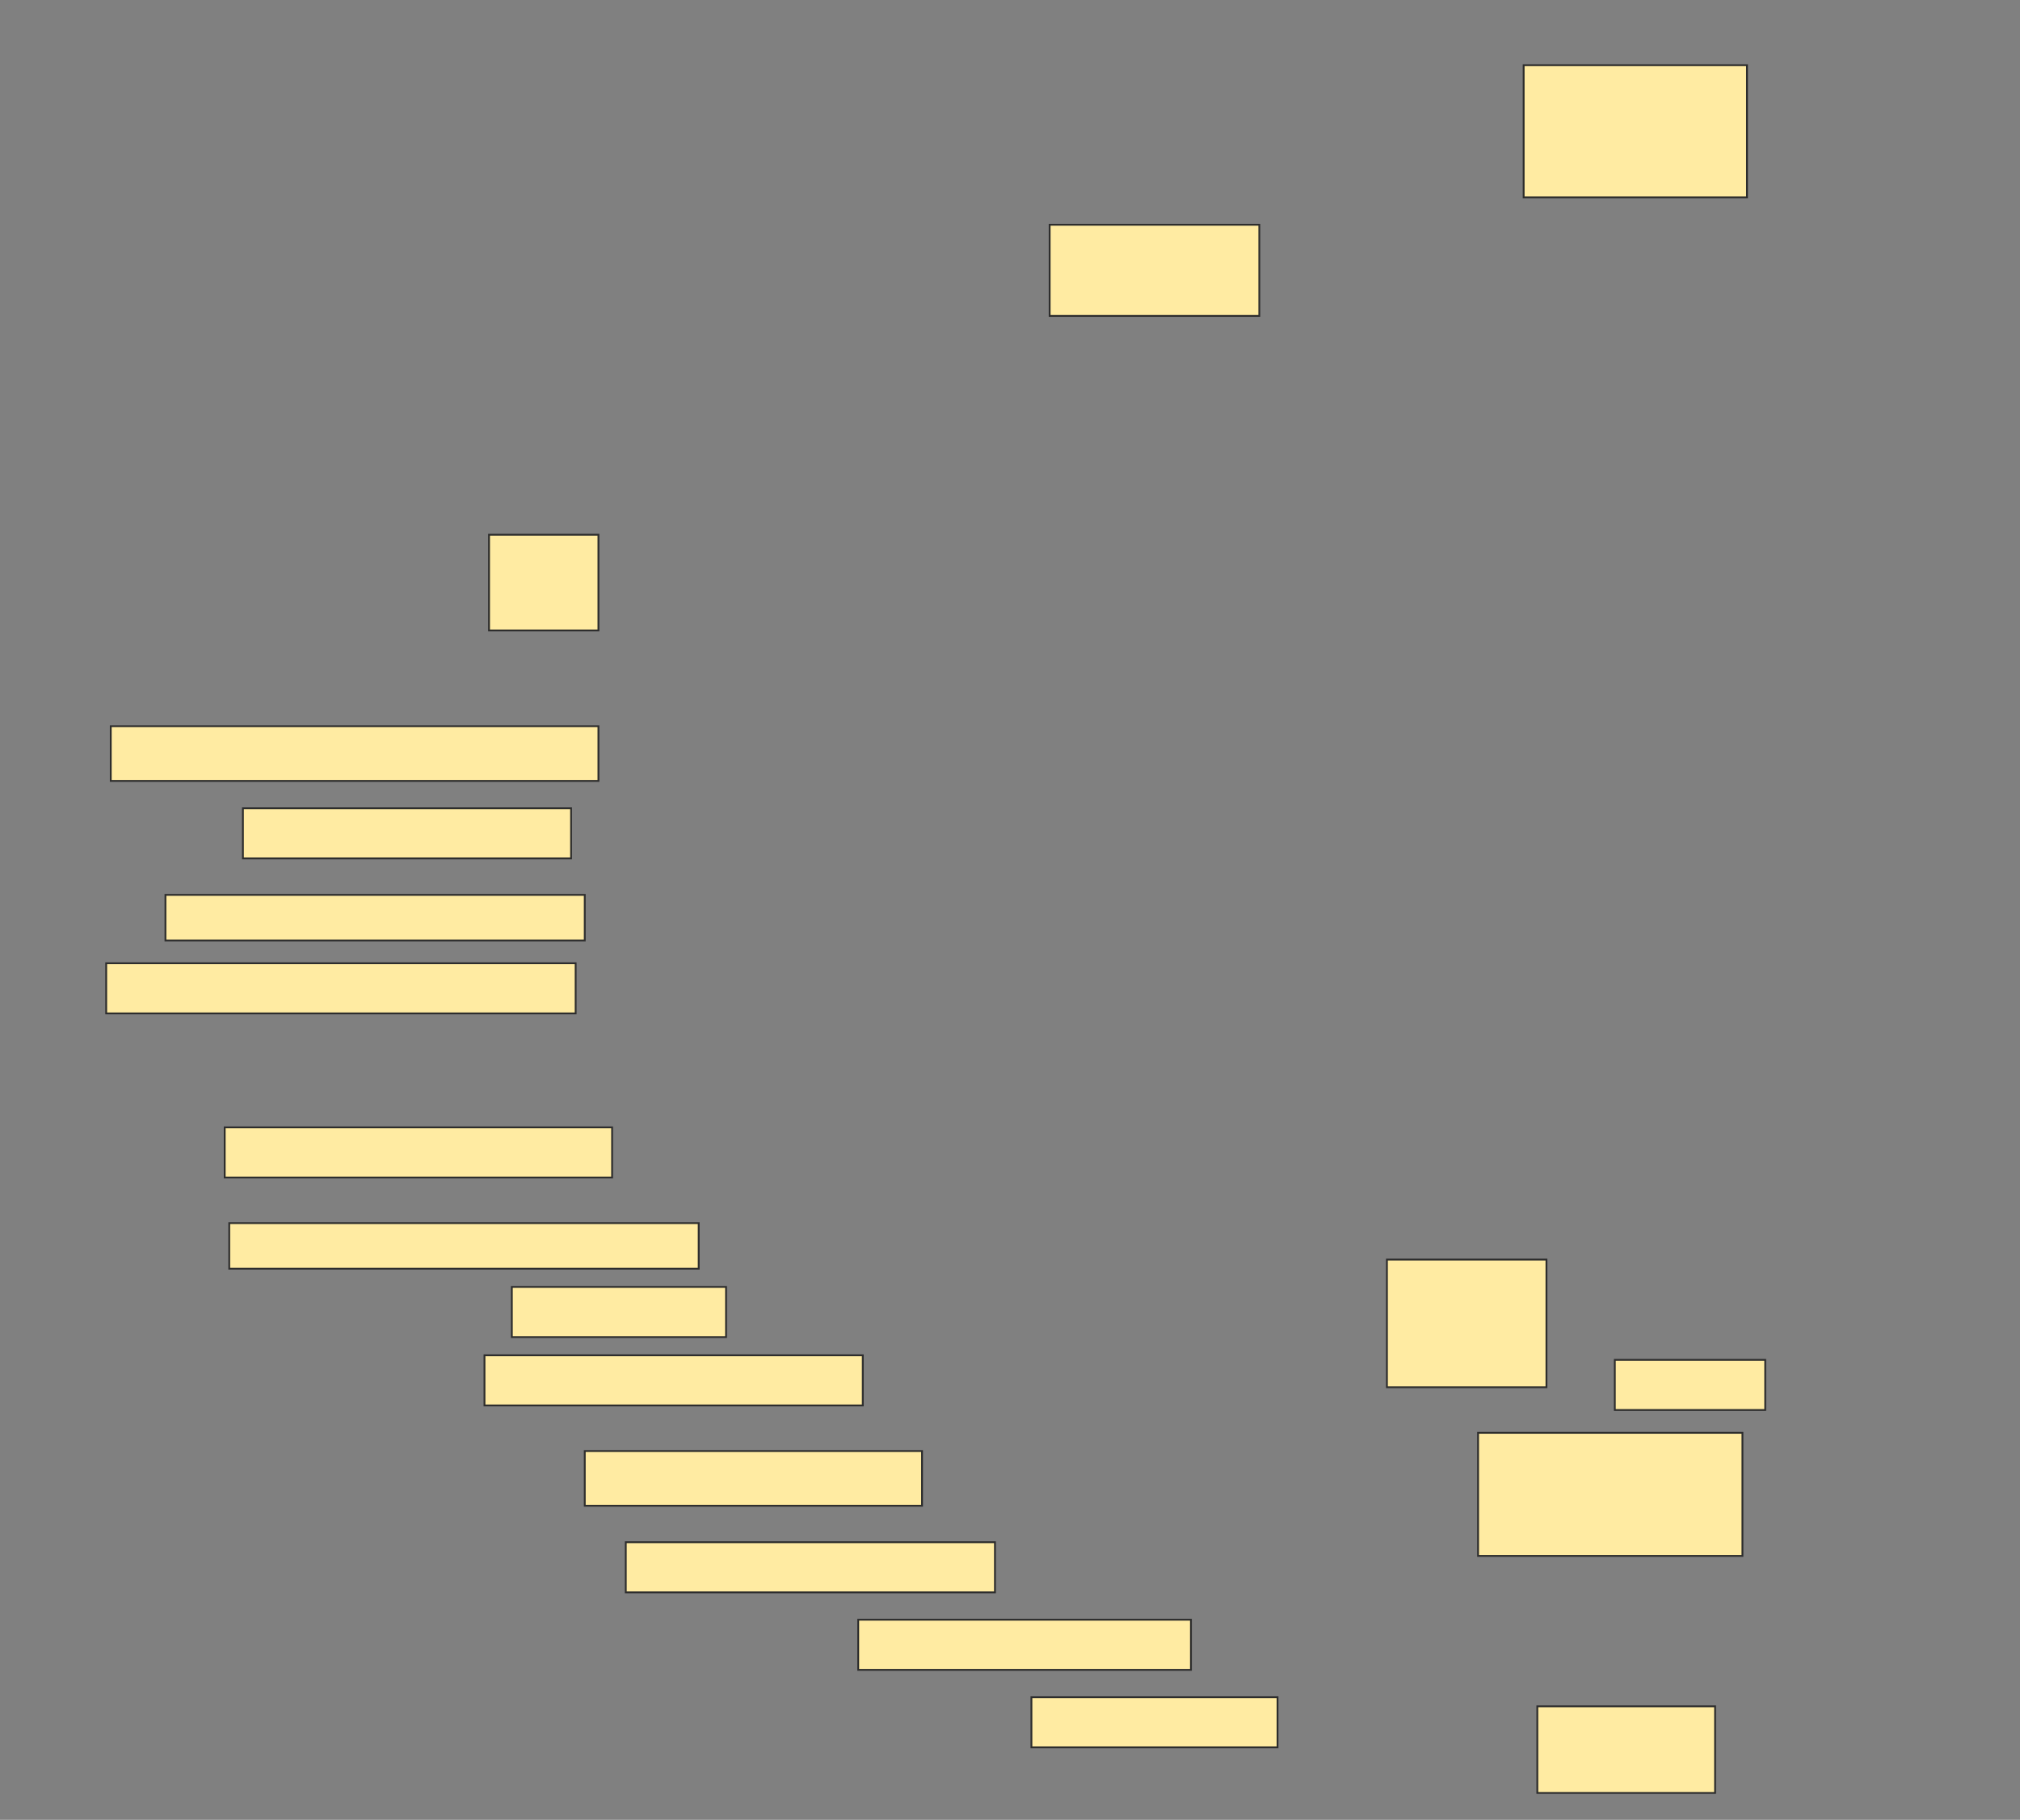 <svg height="998" width="1108" xmlns="http://www.w3.org/2000/svg">
 <rect width="100%" height="100%" fill="#808080" stroke="none"/>
 <!-- Created with Image Occlusion Enhanced -->
 <g>
  <title>Labels</title>
 </g>
 <g>
  <title>Masks</title>
  <rect fill="#FFEBA2" height="72.5" id="03ad052aee824431ba53c54e8fec6299-ao-1" stroke="#2D2D2D" width="122.5" x="835.75" y="35.75"/>
  <rect fill="#FFEBA2" height="50" id="03ad052aee824431ba53c54e8fec6299-ao-2" stroke="#2D2D2D" width="115" x="575.75" y="123.25"/>
  <rect fill="#FFEBA2" height="52.5" id="03ad052aee824431ba53c54e8fec6299-ao-3" stroke="#2D2D2D" width="60" x="268.25" y="293.25"/>
  <rect fill="#FFEBA2" height="30" id="03ad052aee824431ba53c54e8fec6299-ao-4" stroke="#2D2D2D" width="267.5" x="60.75" y="398.25"/>
  <rect fill="#FFEBA2" height="27.5" id="03ad052aee824431ba53c54e8fec6299-ao-5" stroke="#2D2D2D" width="180" x="133.25" y="443.25"/>
  <rect fill="#FFEBA2" height="25" id="03ad052aee824431ba53c54e8fec6299-ao-6" stroke="#2D2D2D" width="230" x="90.75" y="490.75"/>
  <rect fill="#FFEBA2" height="27.5" id="03ad052aee824431ba53c54e8fec6299-ao-7" stroke="#2D2D2D" width="257.5" x="58.25" y="528.25"/>
  
  <rect fill="#FFEBA2" height="27.5" id="03ad052aee824431ba53c54e8fec6299-ao-9" stroke="#2D2D2D" width="212.5" x="123.25" y="618.25"/>
  <rect fill="#FFEBA2" height="25" id="03ad052aee824431ba53c54e8fec6299-ao-10" stroke="#2D2D2D" width="257.5" x="125.75" y="670.75"/>
  <rect fill="#FFEBA2" height="27.5" id="03ad052aee824431ba53c54e8fec6299-ao-11" stroke="#2D2D2D" width="117.5" x="280.75" y="705.75"/>
  <rect fill="#FFEBA2" height="70" id="03ad052aee824431ba53c54e8fec6299-ao-12" stroke="#2D2D2D" width="87.5" x="760.75" y="690.75"/>
  <rect fill="#FFEBA2" height="27.5" id="03ad052aee824431ba53c54e8fec6299-ao-13" stroke="#2D2D2D" width="82.5" x="885.75" y="745.75"/>
  <rect fill="#FFEBA2" height="27.5" id="03ad052aee824431ba53c54e8fec6299-ao-14" stroke="#2D2D2D" width="207.5" x="265.75" y="743.25"/>
  <rect fill="#FFEBA2" height="30" id="03ad052aee824431ba53c54e8fec6299-ao-15" stroke="#2D2D2D" width="185" x="320.75" y="795.75"/>
  <rect fill="#FFEBA2" height="67.5" id="03ad052aee824431ba53c54e8fec6299-ao-16" stroke="#2D2D2D" width="145" x="810.75" y="785.75"/>
  <rect fill="#FFEBA2" height="27.5" id="03ad052aee824431ba53c54e8fec6299-ao-17" stroke="#2D2D2D" width="202.5" x="343.25" y="845.75"/>
  <rect fill="#FFEBA2" height="27.5" id="03ad052aee824431ba53c54e8fec6299-ao-18" stroke="#2D2D2D" width="182.5" x="470.75" y="888.25"/>
  <rect fill="#FFEBA2" height="27.5" id="03ad052aee824431ba53c54e8fec6299-ao-19" stroke="#2D2D2D" width="135" x="565.75" y="930.75"/>
  <rect fill="#FFEBA2" height="47.5" id="03ad052aee824431ba53c54e8fec6299-ao-20" stroke="#2D2D2D" width="97.5" x="843.25" y="935.75"/>
 </g>
</svg>